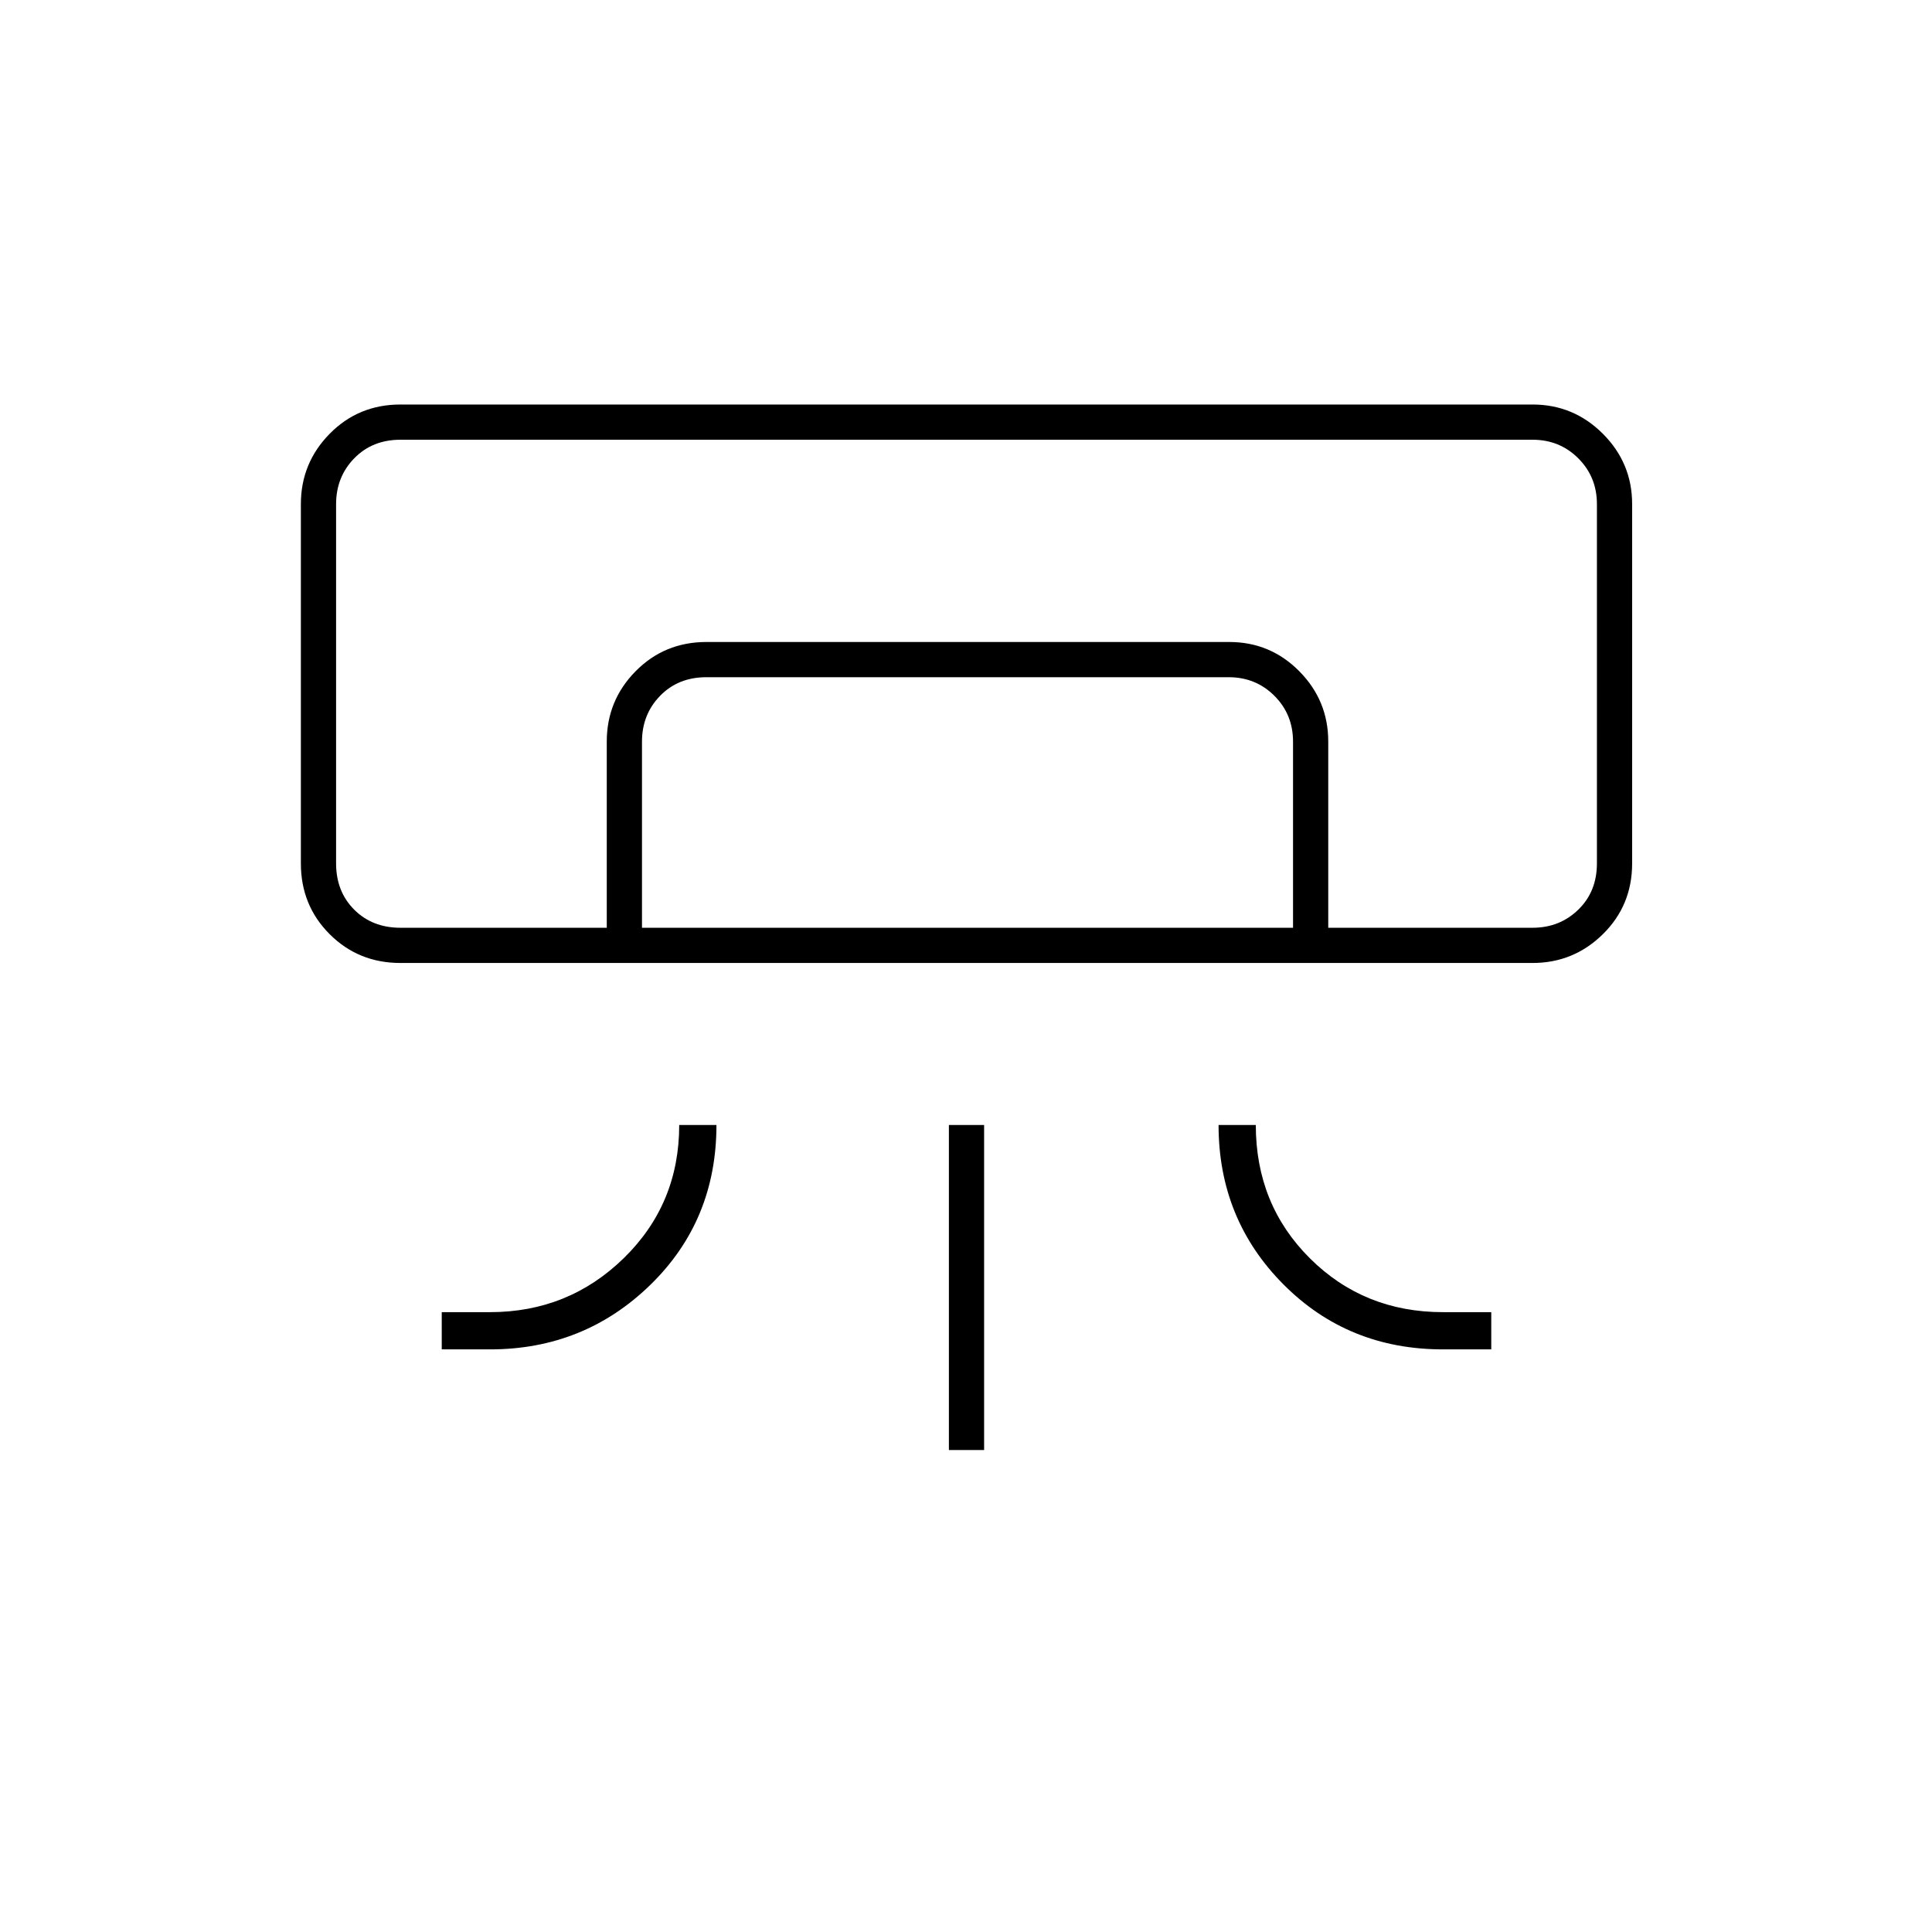 <svg xmlns="http://www.w3.org/2000/svg" height="20" viewBox="0 -960 960 960" width="20"><path d="M761.5-481.5H199q-20.89 0-35.19-14.31-14.31-14.3-14.31-35.19v-178.5q0-20.42 14.31-34.96Q178.11-759 199-759h562.5q20.42 0 34.96 14.54T811-709.5V-531q0 20.89-14.54 35.19-14.54 14.31-34.96 14.31Zm-542 192V-308h24q39 0 66.5-26.88 27.5-26.87 27.5-66.12H356q0 47.5-32.91 79.5-32.9 32-79.59 32h-24Zm497.5 0q-47.22 0-79.36-32.38Q605.5-354.27 605.5-401H624q0 39.5 26.88 66.25Q677.75-308 717-308h24v18.5h-24Zm-245.5 50V-401H489v161.5h-17.5Zm290-259.5h32H167h594.5Zm-460 0v-92.5q0-20.42 14.32-34.96Q330.15-641 351.06-641h259.72q20.44 0 34.83 14.54Q660-611.92 660-591.5v92.5h-17.5v-92.5q0-13.5-9.25-22.75t-22.75-9.25H351q-14 0-23 9.25t-9 22.75v92.5h-17.5ZM199-499h562.5q13.5 0 22.75-9t9.25-23v-178.5q0-13.5-9.25-22.75t-22.75-9.25H199q-14 0-23 9.25t-9 22.75V-531q0 14 9 23t23 9Z"/></svg>